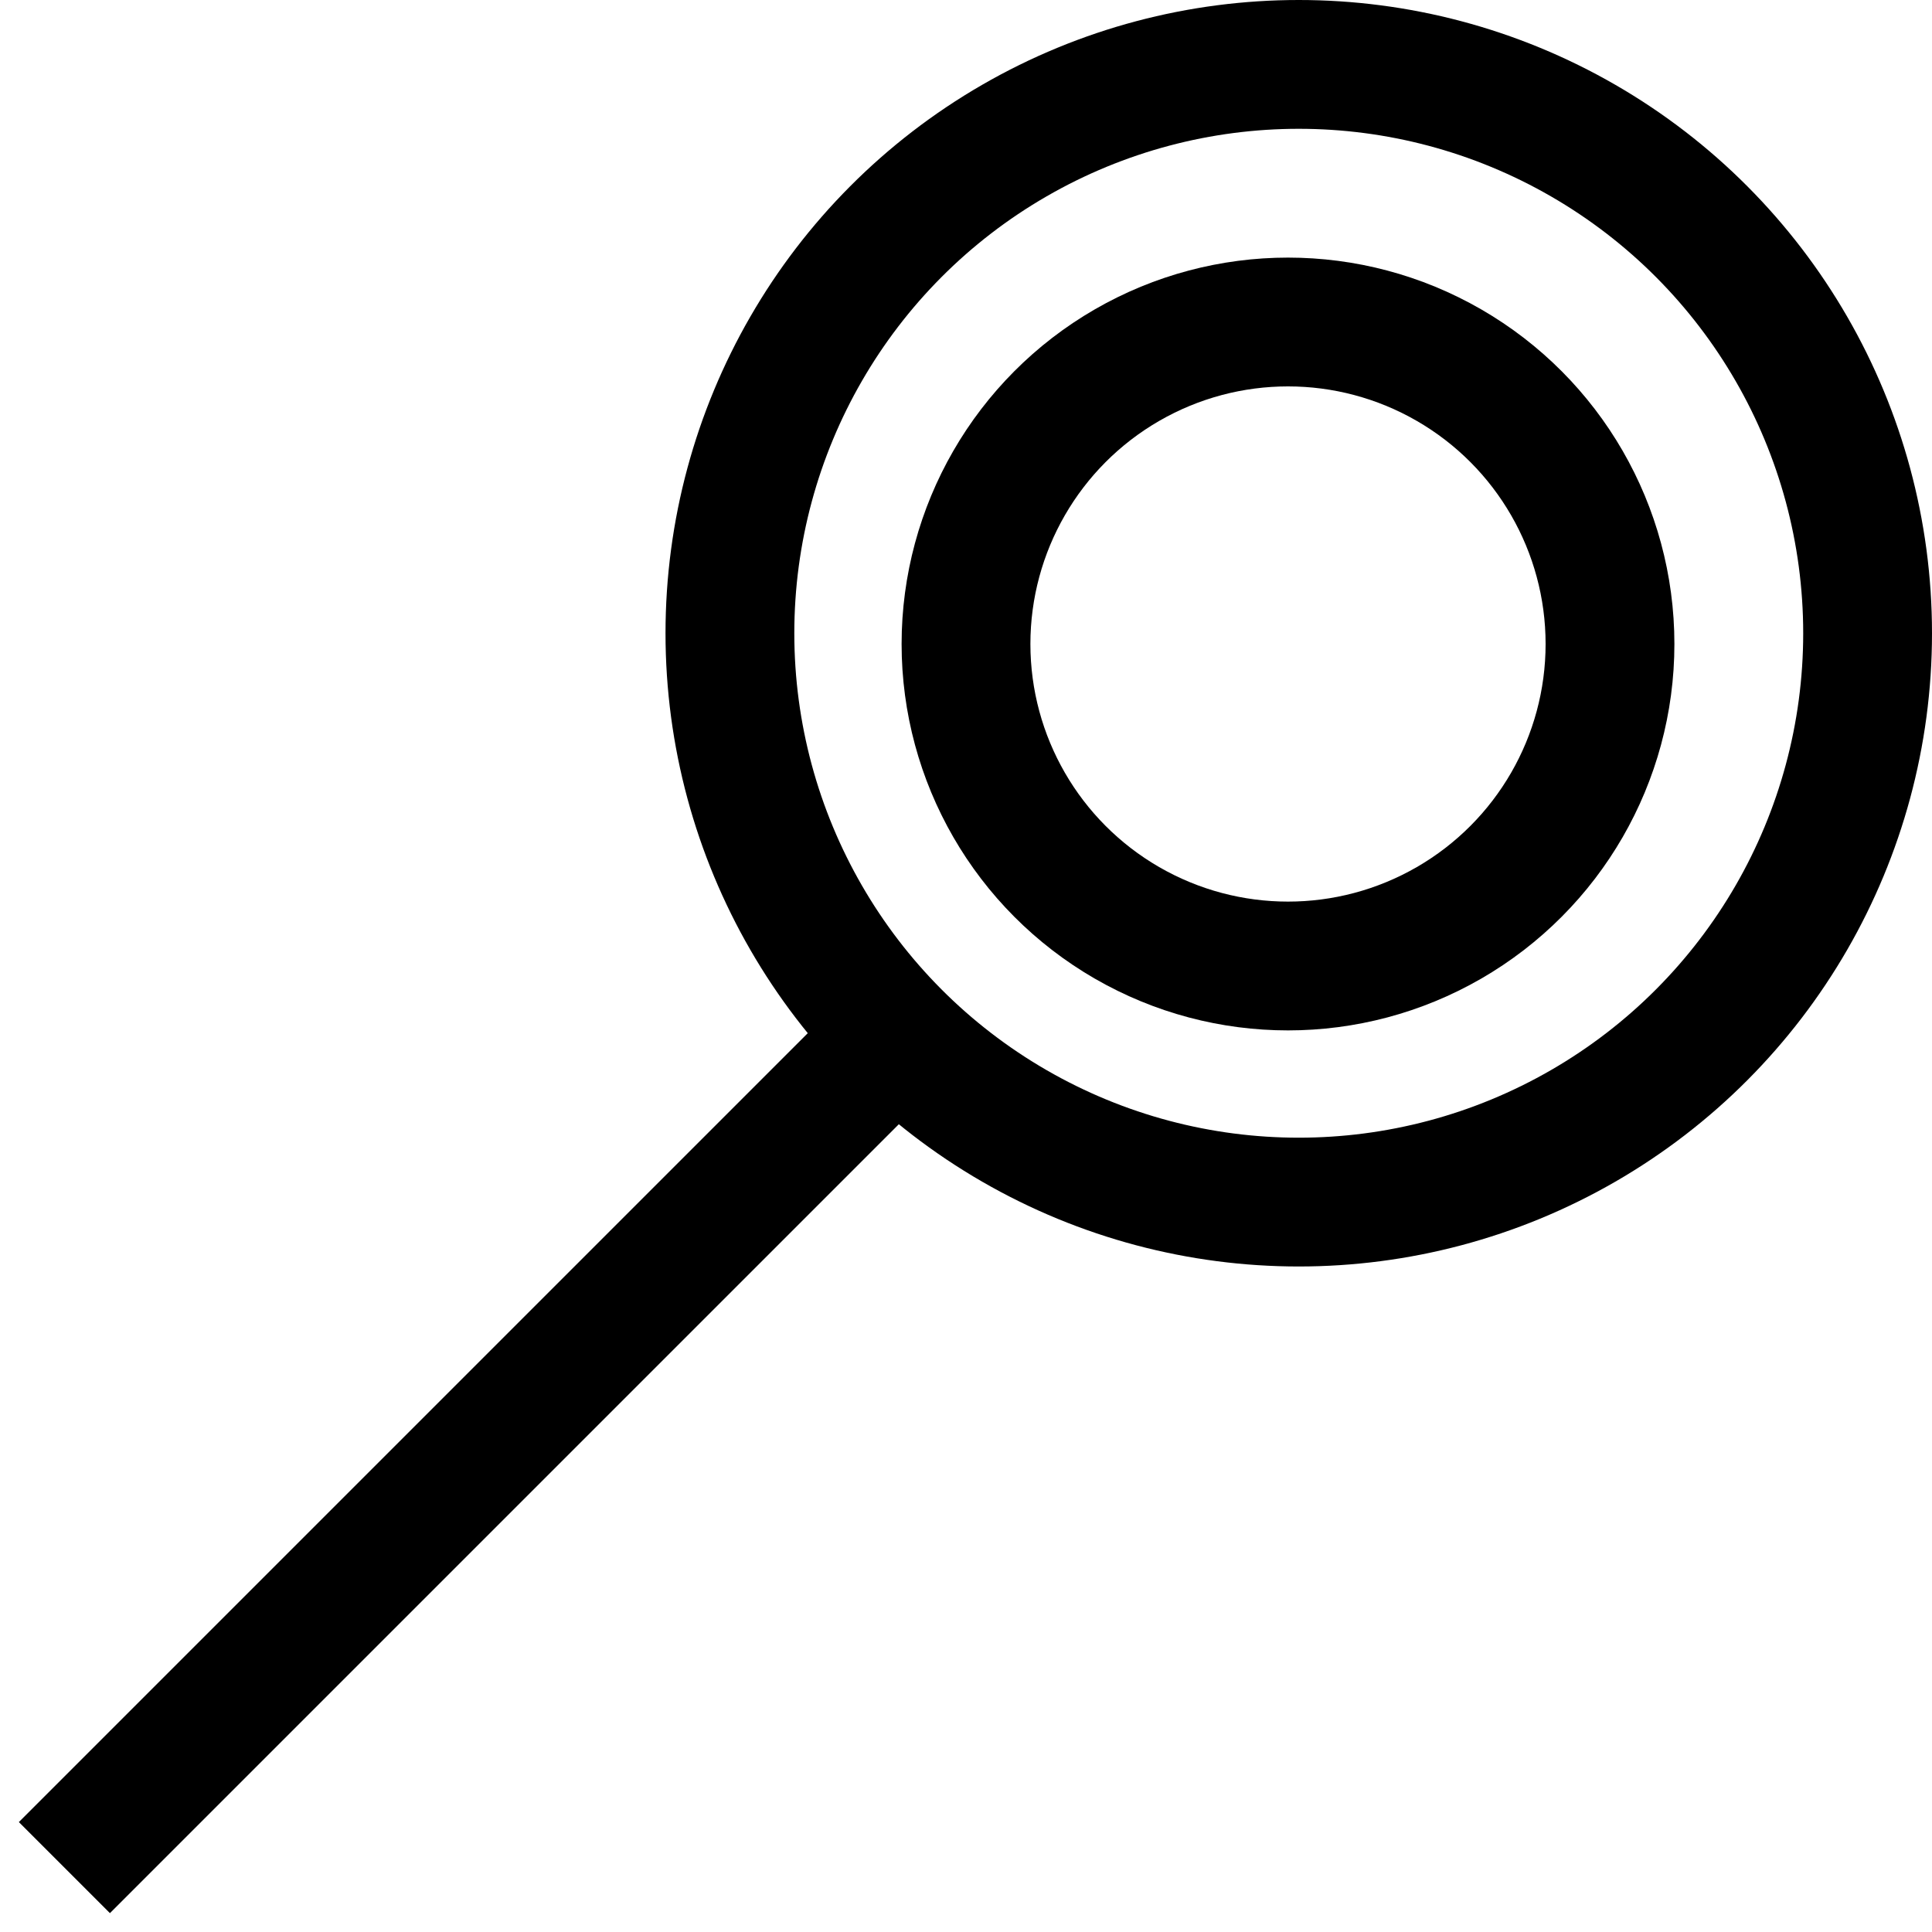 <?xml version="1.0" encoding="utf-8"?>
<!-- Generator: Adobe Illustrator 16.0.0, SVG Export Plug-In . SVG Version: 6.00 Build 0)  -->
<!DOCTYPE svg PUBLIC "-//W3C//DTD SVG 1.1//EN" "http://www.w3.org/Graphics/SVG/1.1/DTD/svg11.dtd">
<svg version="1.1" id="Layer_1" xmlns="http://www.w3.org/2000/svg" xmlns:xlink="http://www.w3.org/1999/xlink" x="0px" y="0px"
	 width="30px" height="30px" viewBox="0 0 30 30" enable-background="new 0 0 30 30" xml:space="preserve">
<line fill="none" stroke="#000000" stroke-width="2" stroke-miterlimit="10" x1="1" y1="29" x2="13.667" y2="16.333"/>
<circle fill="none" stroke="#000000" stroke-width="2" stroke-miterlimit="10" cx="20.167" cy="9.833" r="8.833"/>
<circle fill="none" stroke="#000000" stroke-width="2" stroke-miterlimit="10" cx="20" cy="10" r="5"/>
</svg>
